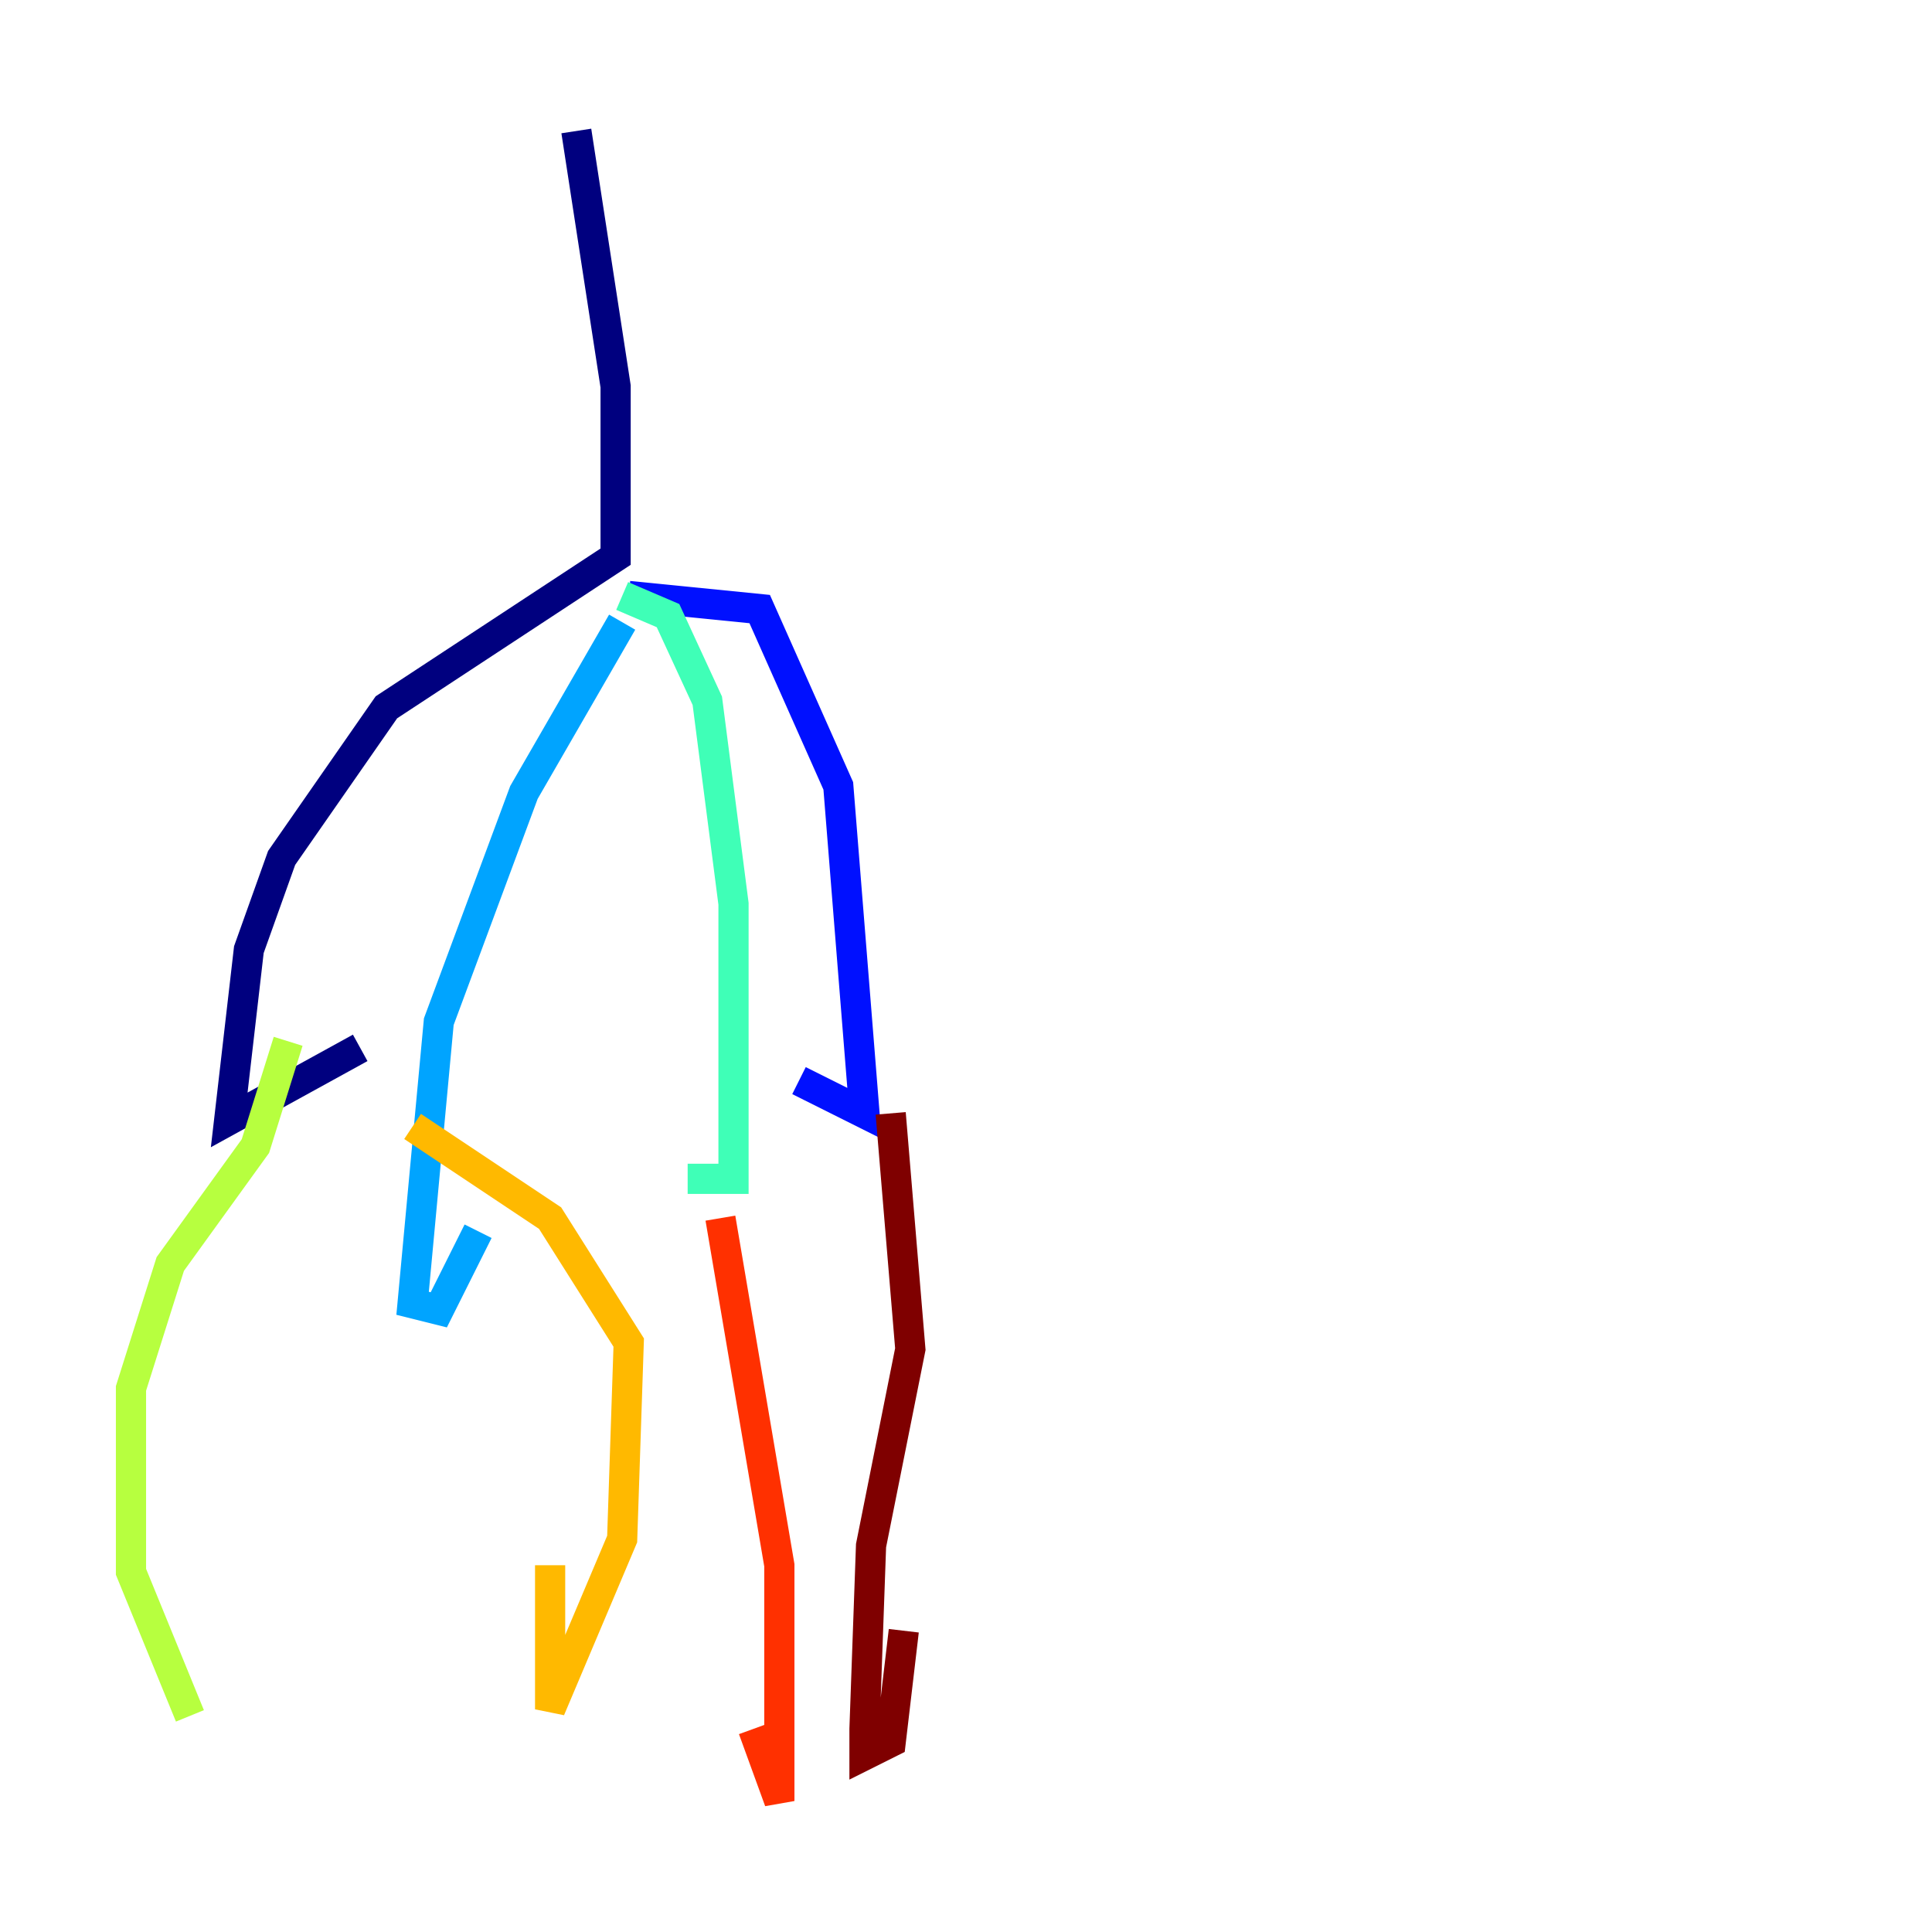<?xml version="1.0" encoding="utf-8" ?>
<svg baseProfile="tiny" height="128" version="1.2" viewBox="0,0,128,128" width="128" xmlns="http://www.w3.org/2000/svg" xmlns:ev="http://www.w3.org/2001/xml-events" xmlns:xlink="http://www.w3.org/1999/xlink"><defs /><polyline fill="none" points="38.183,8.678 40.786,25.6 40.786,36.881 25.6,46.861 18.658,56.841 16.488,62.915 15.186,74.197 23.864,69.424" stroke="#00007f" stroke-width="2" /><polyline fill="none" points="41.654,39.485 50.332,40.352 55.539,52.068 57.275,73.763 52.936,71.593" stroke="#0010ff" stroke-width="2" /><polyline fill="none" points="41.22,41.22 34.712,52.502 29.071,67.688 27.336,86.346 29.071,86.78 31.675,81.573" stroke="#00a4ff" stroke-width="2" /><polyline fill="none" points="41.22,39.485 44.258,40.786 46.861,46.427 48.597,59.878 48.597,78.102 45.559,78.102" stroke="#3fffb7" stroke-width="2" /><polyline fill="none" points="19.091,68.99 16.922,75.932 11.281,83.742 8.678,91.986 8.678,104.136 12.583,113.681" stroke="#b7ff3f" stroke-width="2" /><polyline fill="none" points="27.336,74.63 36.447,80.705 41.654,88.949 41.22,101.966 36.447,113.248 36.447,103.702" stroke="#ffb900" stroke-width="2" /><polyline fill="none" points="47.729,80.705 51.634,103.702 51.634,119.322 49.898,114.549" stroke="#ff3000" stroke-width="2" /><polyline fill="none" points="59.01,73.763 60.312,89.383 57.709,102.4 57.275,114.549 57.275,116.285 59.01,115.417 59.878,108.041" stroke="#7f0000" stroke-width="2" /></svg>